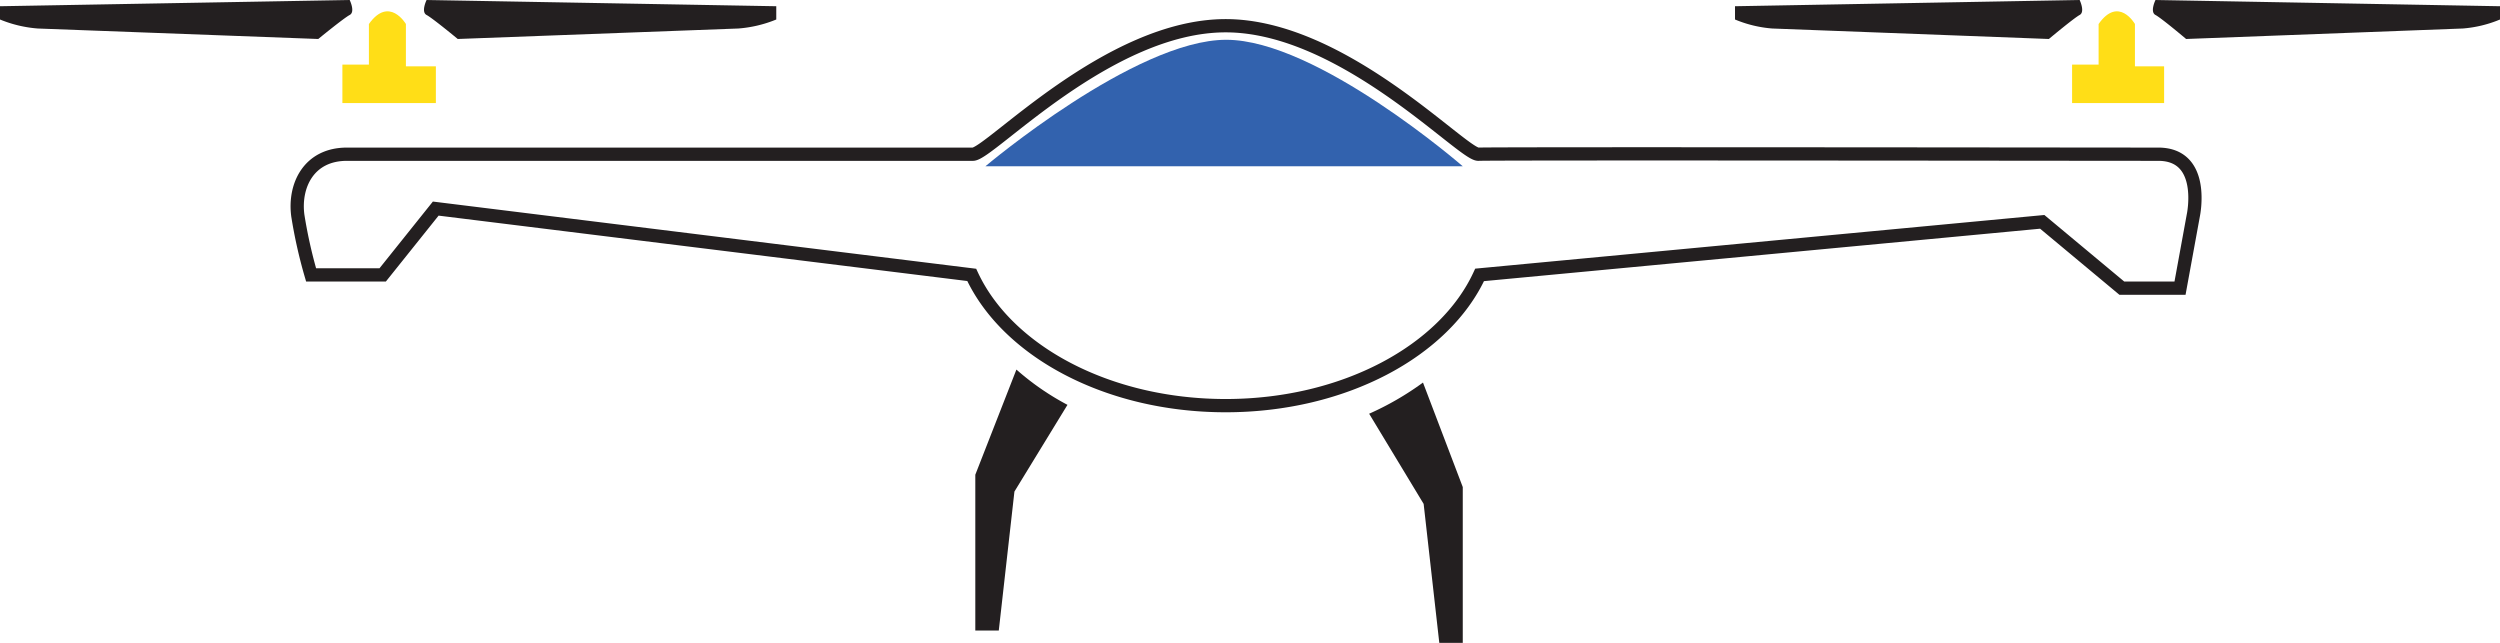 <svg xmlns="http://www.w3.org/2000/svg" viewBox="0 0 188.53 48.49"><defs><style>.cls-1{fill:#231f20;}.cls-2{fill:#ffde17;}.cls-3{fill:none;stroke:#231f20;stroke-miterlimit:10;}.cls-4{fill:#3262ae;}</style></defs><g id="Layer_2" data-name="Layer 2"><g id="Layer_1-2" data-name="Layer 1"><path class="cls-1" d="M32.17,0s-.44.9,0,1.13,2.35,1.81,2.35,1.81l21.15-.79a9.38,9.38,0,0,0,2.87-.68v-1Z"/><path class="cls-1" d="M26.37,0s.44.9,0,1.13S24,2.94,24,2.94L2.86,2.15A9.33,9.33,0,0,1,0,1.47v-1Z"/><path class="cls-2" d="M27.82,1.81V4.87h-2v2.9h7.05V5H30.61V1.81S29.35-.34,27.82,1.81Z"/><path class="cls-1" d="M162.55,0s-.44.9,0,1.13,2.31,1.81,2.31,1.81l20.85-.79a9.08,9.08,0,0,0,2.82-.68v-1Z"/><path class="cls-1" d="M156.83,0s.43.9,0,1.13-2.32,1.81-2.32,1.81l-20.85-.79a9.08,9.08,0,0,1-2.82-.68v-1Z"/><path class="cls-2" d="M158.26,1.81V4.87h-2v2.9h6.94V5H161V1.81S159.77-.34,158.26,1.81Z"/><path class="cls-3" d="M111.49,11.63c-1.18.06-10.21-9.69-19.06-9.69s-17.81,9.69-19.06,9.69H26.16c-2.89,0-4,2.39-3.7,4.63a36.2,36.2,0,0,0,1,4.47h5.4l4-5,40.42,5c2.65,5.72,10.21,9.86,19.15,9.86s16.51-4.14,19.15-9.86l42.43-4,6,5h4.39l1-5.47s1-4.63-2.64-4.63C159.4,11.63,112.68,11.57,111.49,11.63Z"/><path class="cls-1" d="M73.55,35.8V47.55h1.77L76.5,37.07l4-6.54a19.73,19.73,0,0,1-3.85-2.66Z"/><path class="cls-1" d="M103.25,31.2,107.36,38l1.18,10.48h1.77V36.73l-3-7.88A22,22,0,0,1,103.25,31.2Z"/><path class="cls-4" d="M74.31,12.54h36S99.33,3,92.47,3,74.31,12.54,74.31,12.54Z"/></g></g></svg>